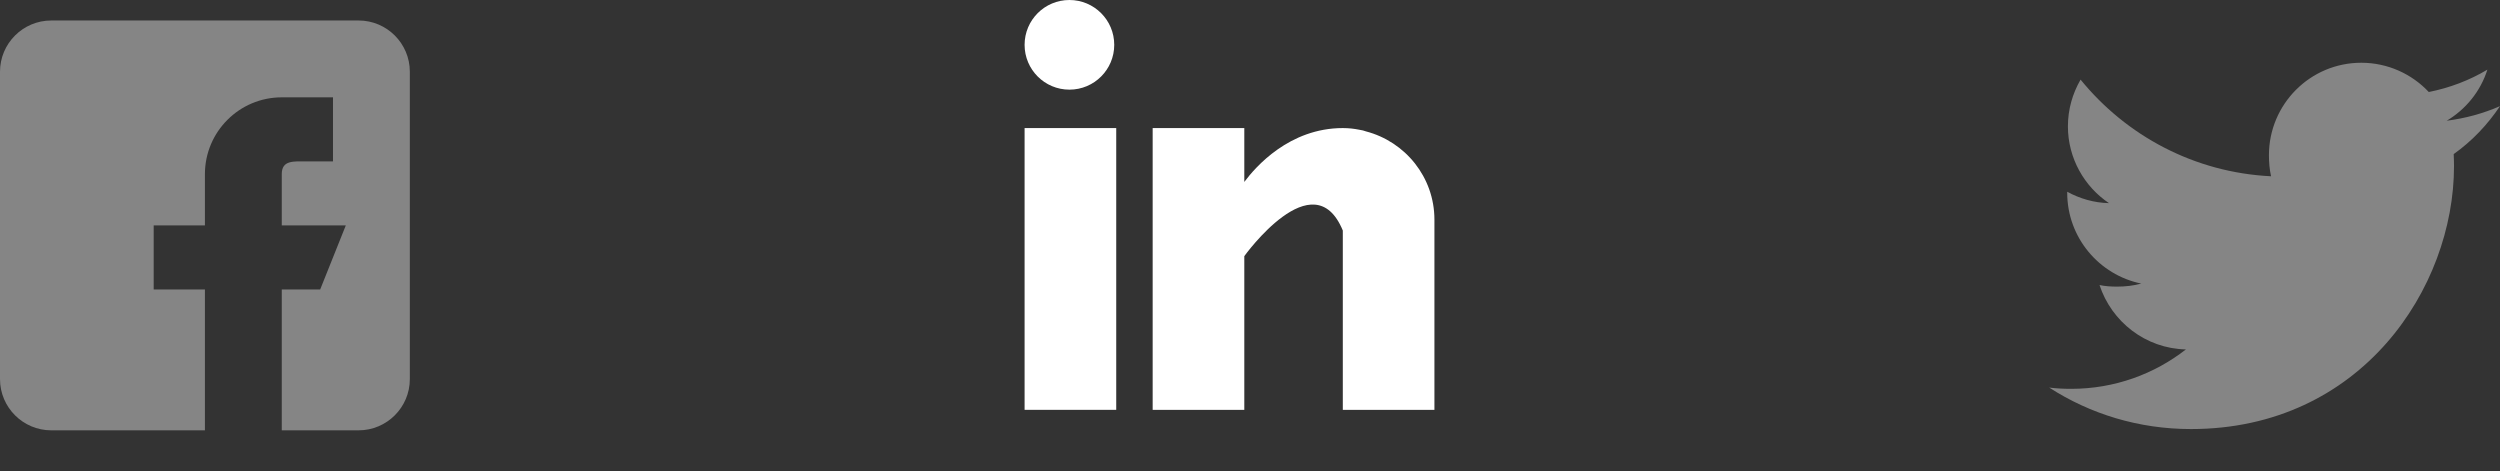 <svg width="122" height="23" viewBox="0 0 122 23" fill="none" xmlns="http://www.w3.org/2000/svg">
<rect x="0" y="0" width="122" height="23" fill="#333333" stroke="none"/>
<g opacity="0.4" clip-path="url(#clip0_3003_2432)">
<path d="M122 5.179C121.182 5.537 120.31 5.775 119.401 5.891C120.336 5.333 121.05 4.455 121.385 3.398C120.514 3.918 119.551 4.285 118.525 4.49C117.698 3.608 116.518 3.062 115.231 3.062C112.734 3.062 110.724 5.089 110.724 7.574C110.724 7.931 110.754 8.275 110.828 8.602C107.078 8.419 103.761 6.622 101.532 3.885C101.143 4.56 100.914 5.333 100.914 6.165C100.914 7.726 101.719 9.111 102.918 9.913C102.193 9.899 101.482 9.689 100.88 9.357C100.88 9.371 100.88 9.389 100.88 9.407C100.88 11.598 102.443 13.419 104.493 13.838C104.126 13.939 103.726 13.987 103.311 13.987C103.022 13.987 102.731 13.97 102.457 13.91C103.041 15.696 104.7 17.009 106.672 17.052C105.137 18.252 103.189 18.975 101.079 18.975C100.71 18.975 100.355 18.959 100 18.913C101.998 20.202 104.366 20.938 106.919 20.938C115.219 20.938 119.756 14.062 119.756 8.103C119.756 7.904 119.749 7.711 119.74 7.52C120.635 6.885 121.387 6.092 122 5.179Z" fill="white"/>
</g>
<path d="M54.472 6.25H50V20H54.472V6.25Z" fill="white"/>
<path d="M66.655 6.411C66.608 6.396 66.562 6.38 66.513 6.366C66.453 6.353 66.392 6.341 66.331 6.331C66.094 6.284 65.834 6.25 65.529 6.25C62.921 6.25 61.267 8.146 60.722 8.879V6.25H56.25V20H60.722V12.5C60.722 12.5 64.103 7.793 65.529 11.25C65.529 14.336 65.529 20 65.529 20H70V10.721C70 8.644 68.576 6.912 66.655 6.411Z" fill="white"/>
<path d="M52.188 4.375C53.396 4.375 54.375 3.396 54.375 2.188C54.375 0.979 53.396 0 52.188 0C50.979 0 50 0.979 50 2.188C50 3.396 50.979 4.375 52.188 4.375Z" fill="white"/>
<g opacity="0.4">
<path d="M17.5 1H2.5C1.121 1 0 2.121 0 3.5V18.5C0 19.879 1.121 21 2.5 21H10V14.125H7.5V11H10V8.5C10 6.429 11.679 4.75 13.75 4.75H16.25V7.875H15C14.31 7.875 13.75 7.81 13.75 8.5V11H16.875L15.625 14.125H13.75V21H17.5C18.879 21 20 19.879 20 18.5V3.5C20 2.121 18.879 1 17.5 1Z" fill="white"/>
</g>
<defs>
<clipPath id="clip0_3003_2432">
<rect width="22" height="22" fill="white" transform="translate(100 1)"/>
</clipPath>
</defs>
</svg>
